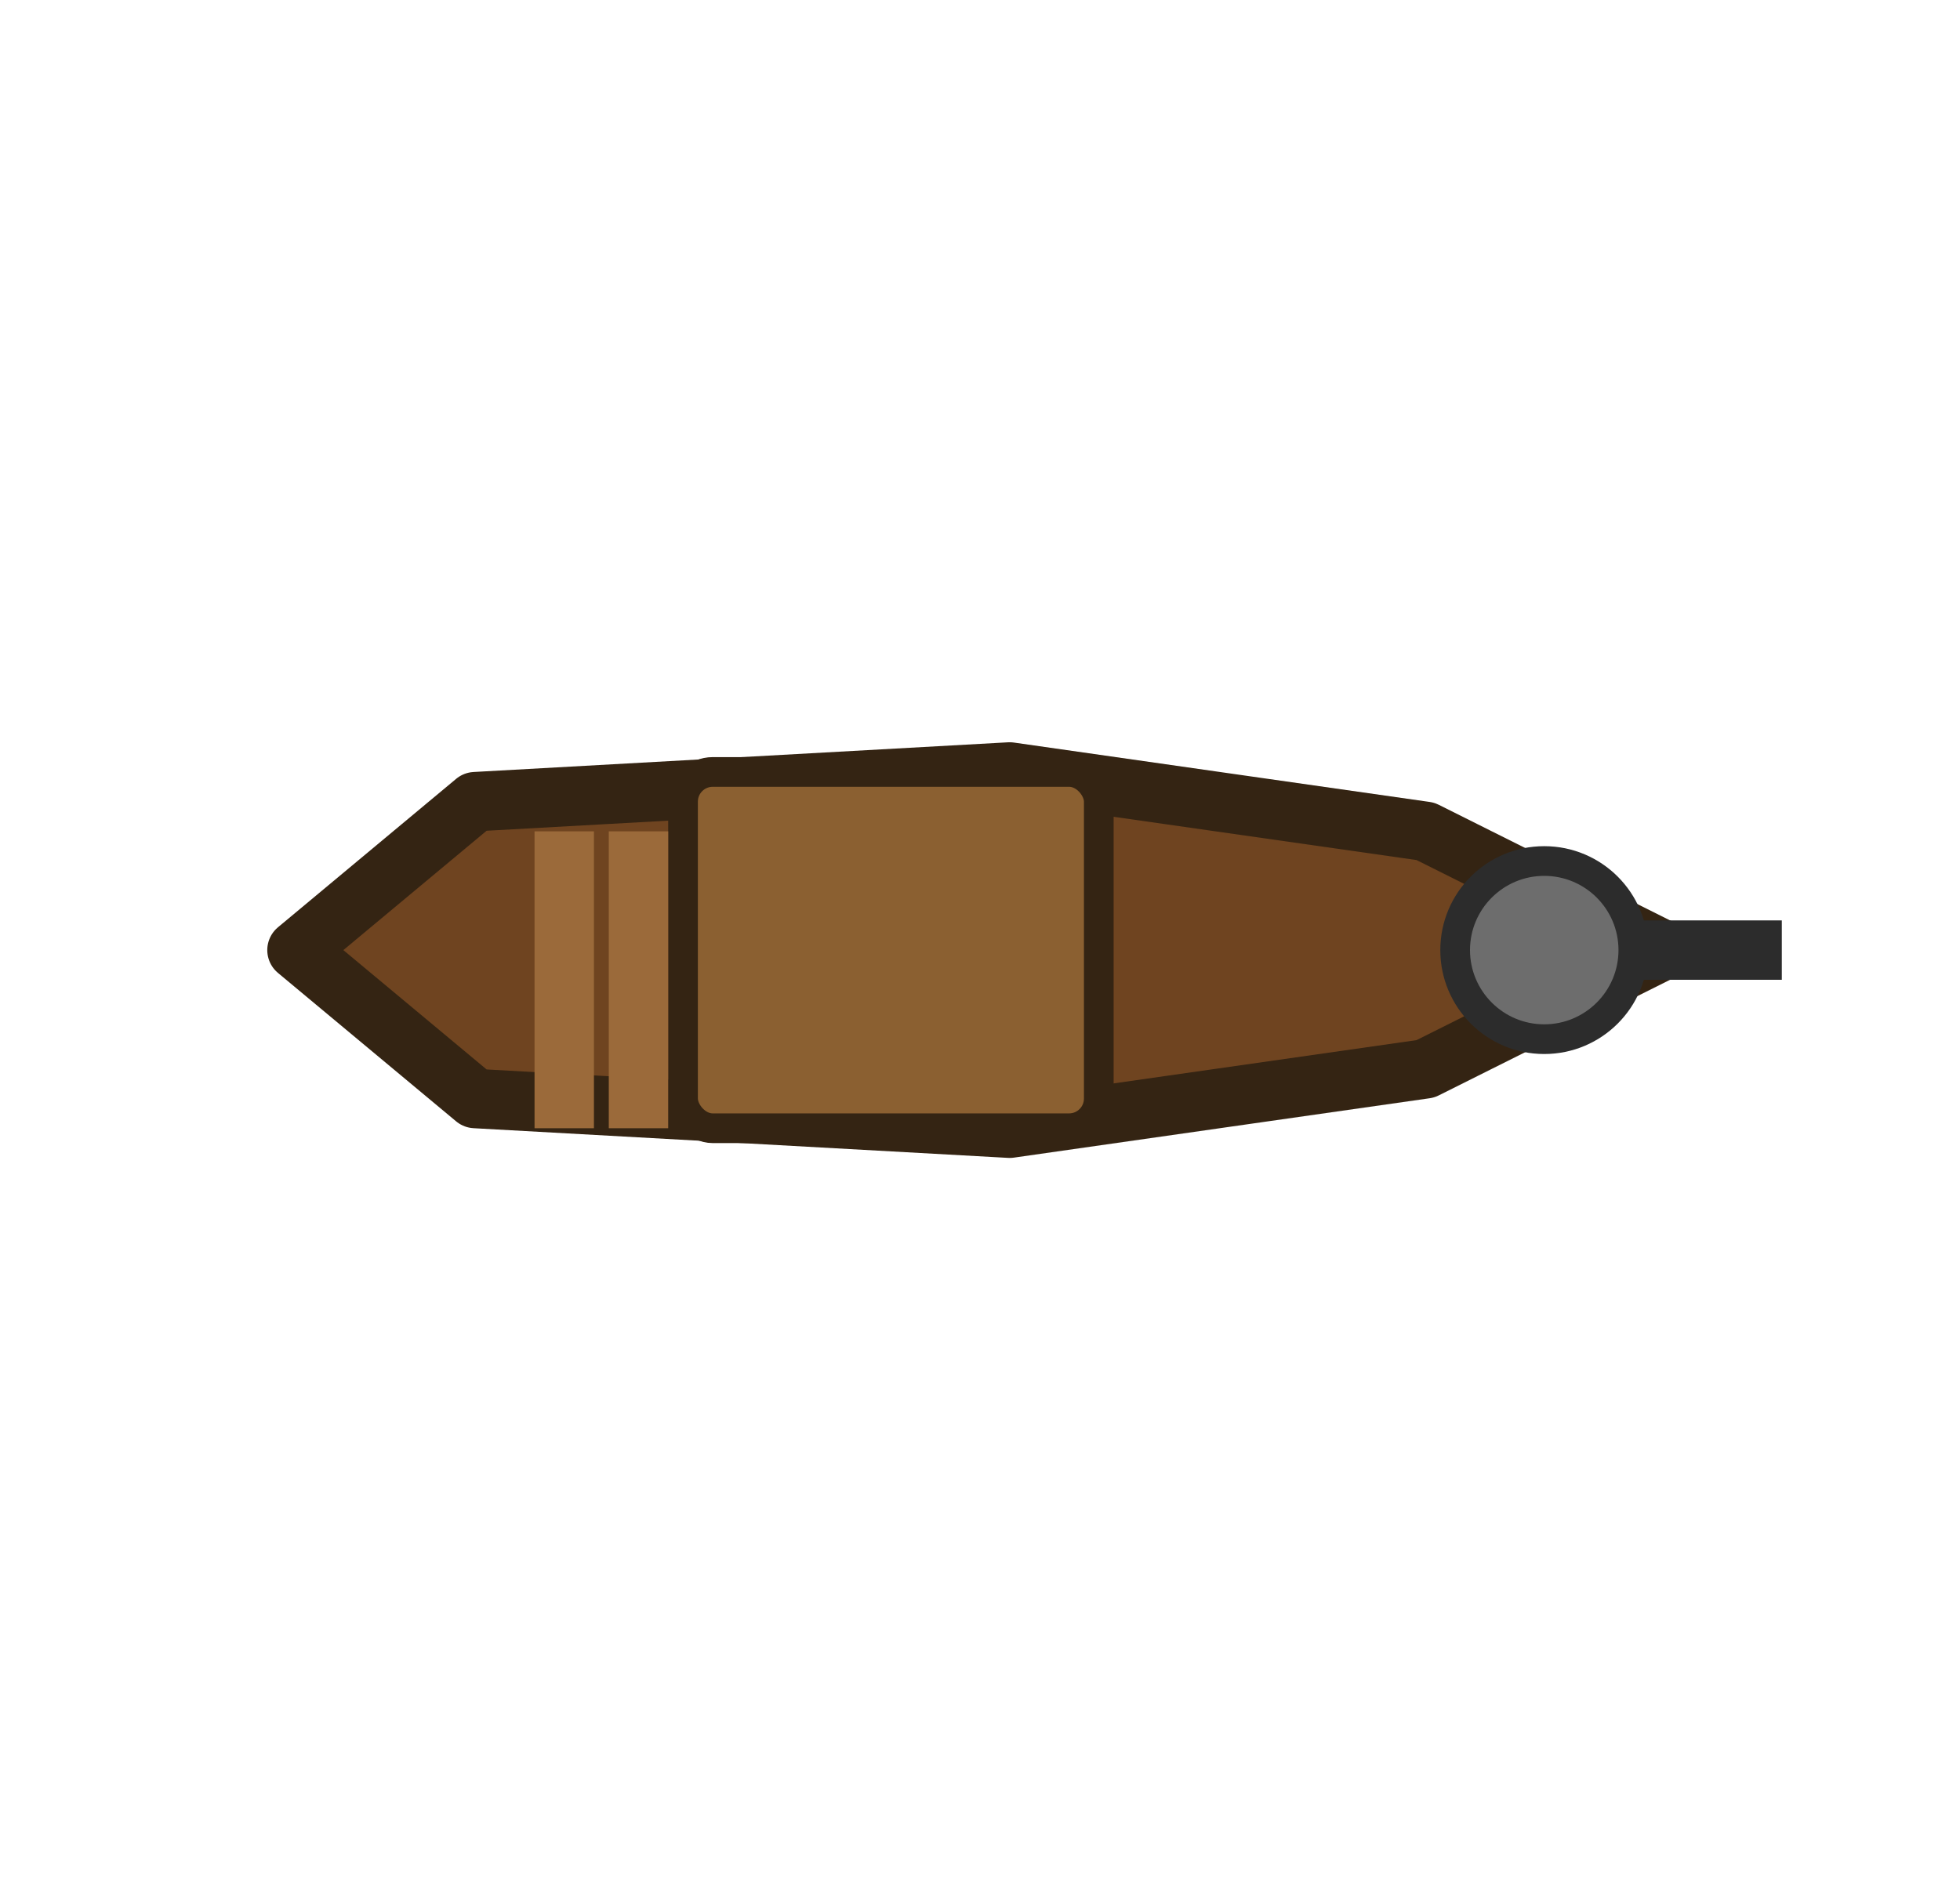 <svg xmlns="http://www.w3.org/2000/svg" viewBox="0 0 66 64">
  <!-- Armored gunboat (Goryeo) top-down -->
  <polygon points="10,32 16,27 34,26 48,28 56,32 48,36 34,38 16,37" fill="#6f4420" stroke="#342413" stroke-width="2" stroke-linejoin="round"/>
  <!-- Casemate/armor roof -->
  <rect x="23" y="26" width="14" height="12" rx="1" fill="#8b6031" stroke="#342413" stroke-width="1"/>
  <!-- Bow gun -->
  <circle cx="52" cy="32" r="3" fill="#6d6d6d" stroke="#2c2c2c" stroke-width="1"/>
  <line x1="55" y1="32" x2="60" y2="32" stroke="#2c2c2c" stroke-width="2"/>
  <!-- Shields along flanks -->
  <rect x="18" y="28" width="2" height="10" fill="#9b6a3a"/>
  <rect x="20.5" y="28" width="2" height="10" fill="#9b6a3a"/>
</svg>
